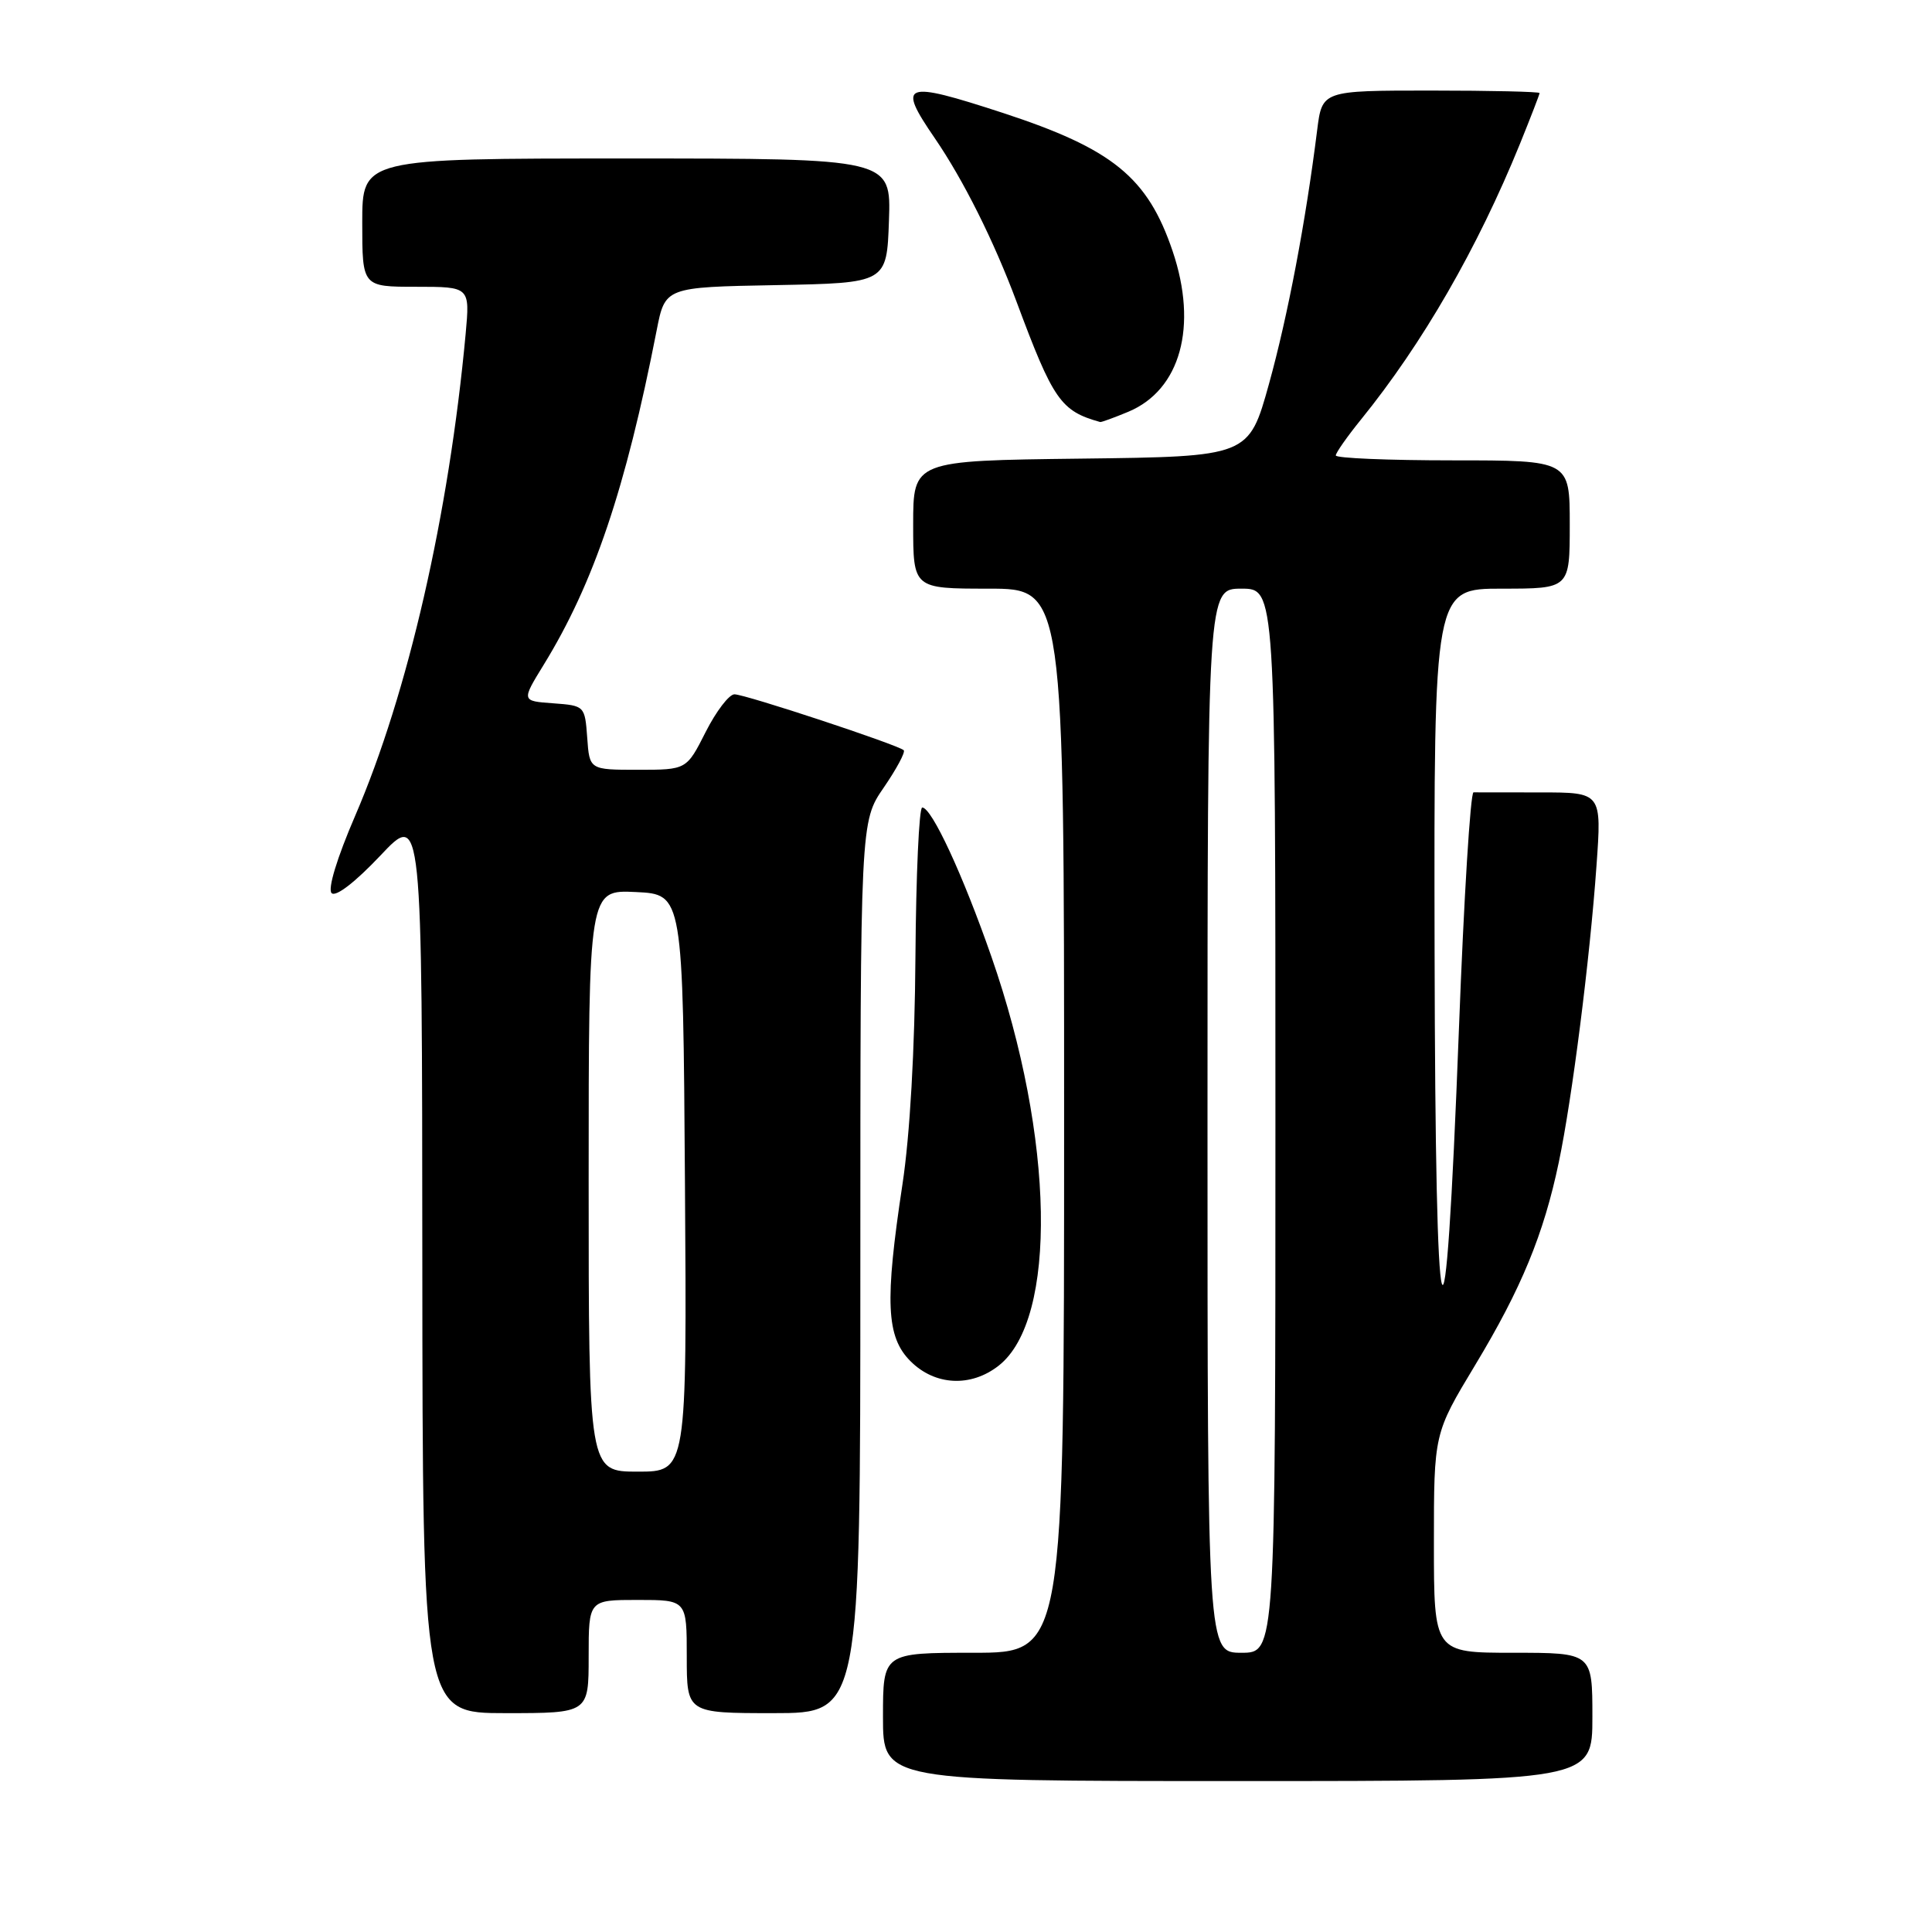 <?xml version="1.0" encoding="UTF-8" standalone="no"?>
<!DOCTYPE svg PUBLIC "-//W3C//DTD SVG 1.1//EN" "http://www.w3.org/Graphics/SVG/1.1/DTD/svg11.dtd" >
<svg xmlns="http://www.w3.org/2000/svg" xmlns:xlink="http://www.w3.org/1999/xlink" version="1.1" viewBox="0 0 256 256">
 <g >
 <path fill="currentColor"
d=" M 211.00 227.50 C 211.00 219.00 211.00 219.00 200.50 219.00 C 190.00 219.00 190.00 219.00 190.00 204.47 C 190.00 189.95 190.00 189.95 195.46 180.89 C 201.59 170.73 204.55 163.55 206.55 154.00 C 208.31 145.61 210.66 127.15 211.54 114.75 C 212.24 105.00 212.24 105.00 204.12 105.00 C 199.65 105.00 195.66 105.00 195.25 104.99 C 194.84 104.98 193.97 119.05 193.32 136.24 C 191.46 185.17 190.19 181.03 190.09 125.75 C 190.00 78.00 190.00 78.00 199.00 78.00 C 208.00 78.00 208.00 78.00 208.00 69.50 C 208.00 61.00 208.00 61.00 192.50 61.00 C 183.97 61.00 177.00 60.71 177.00 60.35 C 177.00 60.00 178.50 57.86 180.33 55.60 C 188.50 45.52 195.78 32.89 201.41 19.04 C 202.83 15.53 204.00 12.51 204.00 12.33 C 204.00 12.15 197.52 12.00 189.59 12.00 C 175.19 12.00 175.19 12.00 174.53 17.25 C 173.01 29.39 170.65 41.83 168.15 50.86 C 165.47 60.50 165.47 60.50 143.24 60.77 C 121.00 61.04 121.00 61.04 121.00 69.52 C 121.00 78.00 121.00 78.00 131.00 78.00 C 141.00 78.00 141.00 78.00 141.00 148.50 C 141.00 219.00 141.00 219.00 129.00 219.00 C 117.00 219.00 117.00 219.00 117.00 227.50 C 117.00 236.00 117.00 236.00 164.00 236.00 C 211.00 236.00 211.00 236.00 211.00 227.50 Z  M 78.00 219.50 C 78.00 212.00 78.00 212.00 84.50 212.00 C 91.00 212.00 91.00 212.00 91.00 219.50 C 91.00 227.00 91.00 227.00 102.50 227.00 C 114.00 227.00 114.00 227.00 114.00 167.93 C 114.00 108.86 114.00 108.86 117.10 104.36 C 118.80 101.88 119.99 99.66 119.75 99.41 C 119.04 98.71 98.75 92.00 97.32 92.00 C 96.61 92.00 94.89 94.25 93.50 97.00 C 90.97 102.00 90.97 102.00 84.54 102.00 C 78.11 102.00 78.11 102.00 77.81 97.75 C 77.50 93.53 77.47 93.50 73.29 93.19 C 69.09 92.89 69.09 92.89 72.04 88.09 C 78.66 77.33 82.90 64.79 87.01 43.78 C 88.13 38.05 88.13 38.05 102.82 37.78 C 117.50 37.50 117.50 37.50 117.79 29.25 C 118.08 21.00 118.08 21.00 83.04 21.00 C 48.00 21.00 48.00 21.00 48.00 29.50 C 48.00 38.00 48.00 38.00 55.14 38.00 C 62.27 38.00 62.27 38.00 61.70 44.25 C 59.48 68.20 54.06 91.87 47.06 108.10 C 44.65 113.69 43.40 117.80 43.94 118.34 C 44.49 118.89 47.07 116.89 50.39 113.38 C 55.93 107.50 55.93 107.50 55.96 167.25 C 56.00 227.00 56.00 227.00 67.00 227.00 C 78.00 227.00 78.00 227.00 78.00 219.50 Z  M 132.34 180.95 C 140.15 174.80 139.72 150.77 131.38 126.80 C 127.60 115.94 123.46 107.00 122.20 107.00 C 121.78 107.00 121.38 115.89 121.30 126.75 C 121.22 139.01 120.57 150.45 119.58 156.93 C 117.22 172.51 117.43 177.15 120.64 180.36 C 123.88 183.61 128.65 183.85 132.34 180.95 Z  M 149.51 54.56 C 156.42 51.67 158.75 43.24 155.38 33.28 C 152.07 23.49 147.43 19.72 132.85 14.95 C 119.67 10.65 118.82 10.96 123.87 18.32 C 127.65 23.84 131.69 31.92 134.69 39.96 C 139.56 53.04 140.55 54.46 145.78 55.92 C 145.94 55.96 147.61 55.35 149.51 54.56 Z  M 160.00 148.50 C 160.00 78.00 160.00 78.00 164.50 78.00 C 169.00 78.00 169.00 78.00 169.00 148.50 C 169.00 219.00 169.00 219.00 164.50 219.00 C 160.00 219.00 160.00 219.00 160.00 148.50 Z  M 78.00 156.45 C 78.00 117.90 78.00 117.90 84.25 118.20 C 90.50 118.50 90.50 118.50 90.76 156.75 C 91.02 195.00 91.02 195.00 84.51 195.00 C 78.00 195.00 78.00 195.00 78.00 156.45 Z "/>
</g>
</svg>